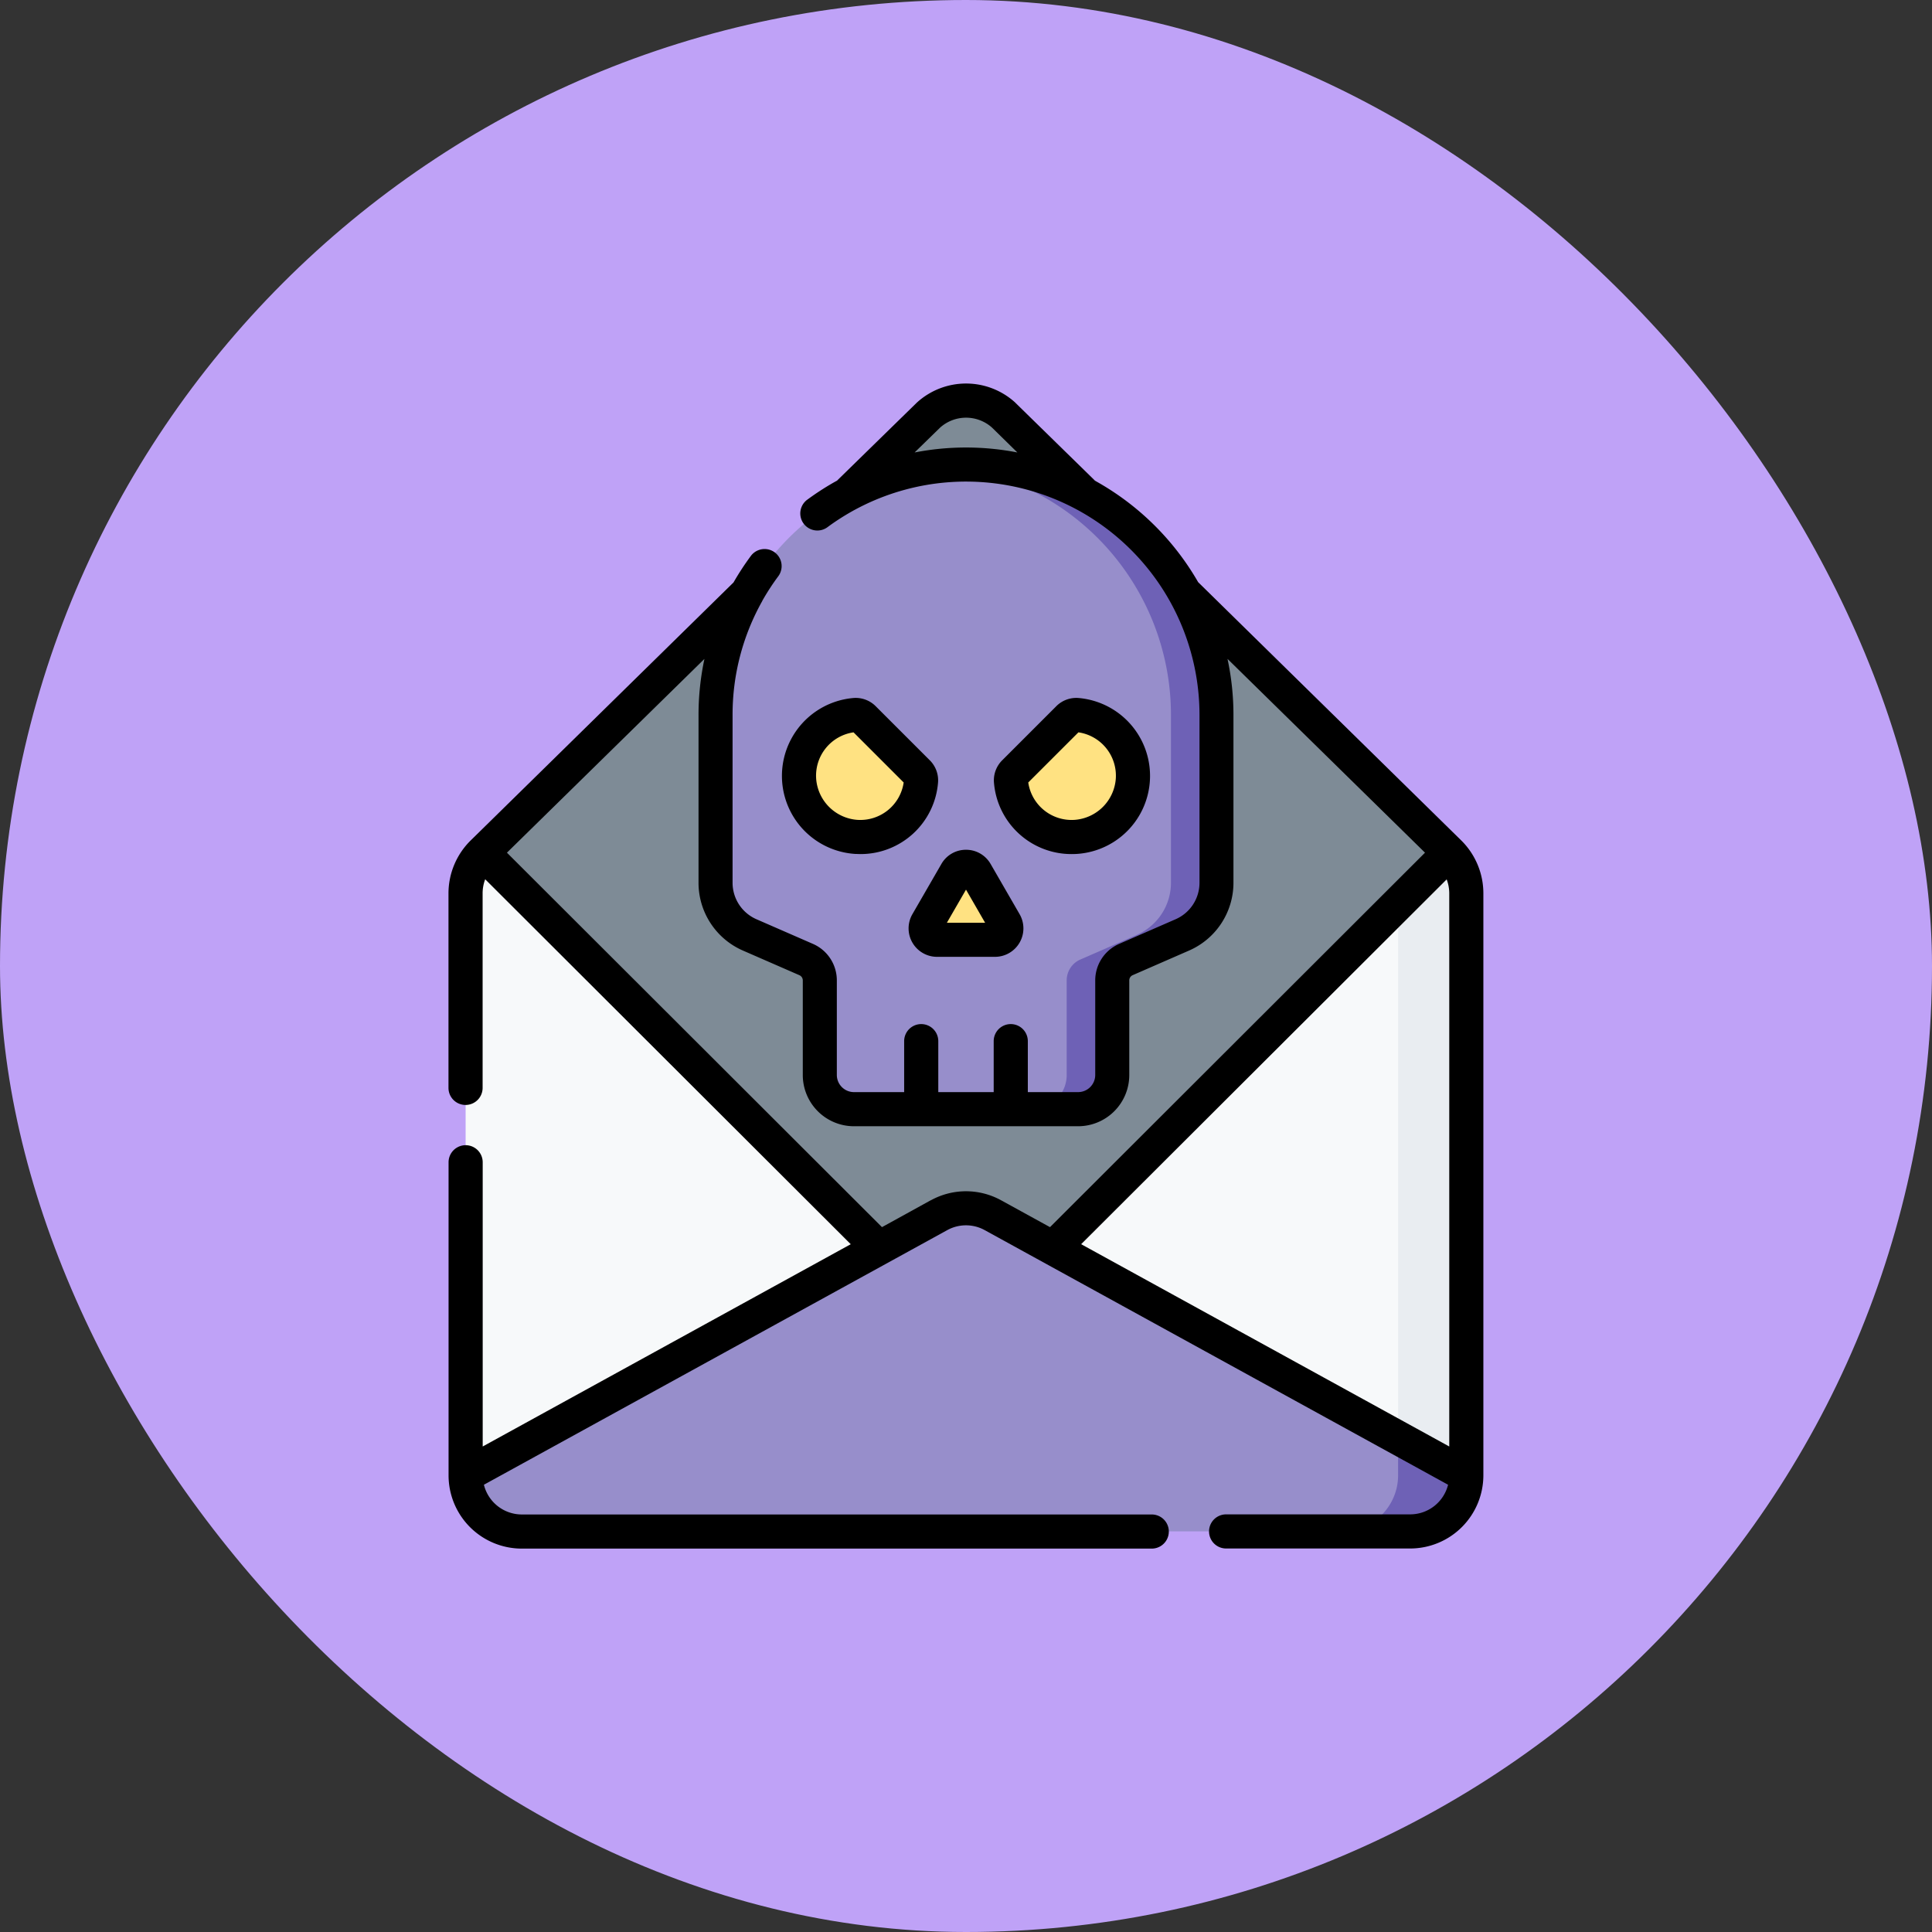 <svg xmlns="http://www.w3.org/2000/svg" width="90" height="90" viewBox="0 0 90 90">
  <rect x="0" y="0" width="90" height="90" fill="#333333" stroke="none"/>
  <g id="Group_1103701" data-name="Group 1103701" transform="translate(-704.668 -6155.5)">
    <rect id="Rectangle_402033" data-name="Rectangle 402033" width="90" height="90" rx="45" transform="translate(704.668 6155.5)" fill="#bfa2f7"/>
    <g id="Group_1105178" data-name="Group 1105178" transform="translate(696.96 6173.365)">
      <g id="Group_1105176" data-name="Group 1105176" transform="translate(29.399 0.797)">
        <g id="Group_1105175" data-name="Group 1105175" transform="translate(0)">
          <path id="Path_881919" data-name="Path 881919" d="M42.137,28.571c-.508.5.266,1.18.266,1.891v26.06a2.614,2.614,0,0,0,2.614,2.614H84.287A2.614,2.614,0,0,0,86.9,56.522V30.462c0-.711.774-1.393.266-1.891L66.407,8.2a2.614,2.614,0,0,0-3.511,0Z" transform="translate(-41.343 -7.519)" fill="#7e8b96"/>
          <path id="Path_881920" data-name="Path 881920" d="M36.1,235.155a2.614,2.614,0,0,0,2.383,2.6l16.872-13.185L36.9,206.144a2.65,2.65,0,0,0-.794,1.891Z" transform="translate(-36.104 -185.092)" fill="#f7f9fa"/>
          <path id="Path_881921" data-name="Path 881921" d="M313.3,246.8c0,1.366-.857,1.939-2.192,2.056l-1.289-.477-15.562-12.161,16.076-16.047,2.559-1c.508.5.409-.2.409.511Z" transform="translate(-266.899 -196.736)" fill="#f7f9fa"/>
          <path id="Path_881922" data-name="Path 881922" d="M444.686,208.035a2.65,2.65,0,0,0-.794-1.891l-2.386,2.382v26.629a2.6,2.6,0,0,1-.525,1.571l.808.631c1.335-.117,2.9-.836,2.9-2.2Z" transform="translate(-398.068 -185.092)" fill="#e9edf1"/>
          <path id="Path_881923" data-name="Path 881923" d="M38.718,377.539H80.107c1.265-1.224,1.085-2.181-.566-4.361l-18.87-10.37a2.614,2.614,0,0,0-2.518,0L36.1,374.925a2.614,2.614,0,0,0,2.614,2.614Z" transform="translate(-36.104 -324.863)" fill="#978ecb"/>
          <path id="Path_881924" data-name="Path 881924" d="M423.885,463.37v1.747a2.614,2.614,0,0,1-2.614,2.614h3.18a2.614,2.614,0,0,0,2.614-2.614Z" transform="translate(-380.447 -415.055)" fill="#6e61b6"/>
          <path id="Path_881925" data-name="Path 881925" d="M168.207,47.611c0-6.444-4.164-11.562-10.608-11.562-.357,0-.711-.09-1.06-.059A11.67,11.67,0,0,0,145.93,47.611v7.814a2.65,2.65,0,0,0,1.59,2.429L150.151,59a1.06,1.06,0,0,1,.636.971v4.41a1.59,1.59,0,0,0,1.59,1.59h2.341l.412-1.06,1.178,1.06h2.581l.795-1.06.795,1.06h1.282a1.59,1.59,0,0,0,1.59-1.59v-4.41a1.06,1.06,0,0,1,.636-.971l2.631-1.148a2.65,2.65,0,0,0,1.59-2.429V47.611Z" transform="translate(-134.29 -32.966)" fill="#978ecb"/>
          <path id="Path_881926" data-name="Path 881926" d="M247.08,35.6c-.357,0-.711.017-1.06.048a11.669,11.669,0,0,1,10.608,11.62v7.814a2.65,2.65,0,0,1-1.59,2.429l-2.631,1.148a1.06,1.06,0,0,0-.636.971v4.41a1.59,1.59,0,0,1-1.59,1.59h2.12a1.59,1.59,0,0,0,1.59-1.59V59.63a1.06,1.06,0,0,1,.636-.971l2.631-1.148a2.65,2.65,0,0,0,1.59-2.429V47.267A11.669,11.669,0,0,0,247.08,35.6Z" transform="translate(-223.771 -32.623)" fill="#6e61b6"/>
          <g id="Group_1105174" data-name="Group 1105174" transform="translate(15.53 14.642)">
            <path id="Path_881927" data-name="Path 881927" d="M188.312,148.752a2.847,2.847,0,1,1-3.084-3.084.523.523,0,0,1,.413.154l2.517,2.517a.523.523,0,0,1,.154.413Z" transform="translate(-182.629 -145.666)" fill="#ffe282"/>
            <path id="Path_881928" data-name="Path 881928" d="M275.774,148.752a2.847,2.847,0,1,0,3.084-3.084.523.523,0,0,0-.413.154l-2.517,2.517a.523.523,0,0,0-.154.413Z" transform="translate(-265.9 -145.666)" fill="#ffe282"/>
            <path id="Path_881929" data-name="Path 881929" d="M241.963,215.021l-1.35-2.338a.53.53,0,0,0-.918,0l-1.35,2.338a.53.53,0,0,0,.459.795h2.7A.53.53,0,0,0,241.963,215.021Z" transform="translate(-232.376 -205.342)" fill="#ffe282"/>
          </g>
        </g>
      </g>
      <g id="Group_1105177" data-name="Group 1105177" transform="translate(28.604 0)">
        <path id="Path_881930" data-name="Path 881930" d="M51.831,39.441a1.811,1.811,0,0,1,1.752,0L75.165,51.3a1.821,1.821,0,0,1-1.763,1.38H64.825a.795.795,0,1,0,0,1.59H73.4a3.413,3.413,0,0,0,3.409-3.4s0-.008,0-.013h0V23.742a3.466,3.466,0,0,0-1.024-2.45l0,0h0l0,0L63.522,9.254a12.556,12.556,0,0,0-4.808-4.727c-.012-.014-.024-.028-.038-.041L55.019.908,55,.887a3.4,3.4,0,0,0-4.578,0L50.4.908,46.712,4.513l0,.005a12.566,12.566,0,0,0-1.38.881.795.795,0,1,0,.942,1.28,10.874,10.874,0,0,1,17.311,8.764v7.814a1.854,1.854,0,0,1-1.113,1.7l-2.631,1.148a1.855,1.855,0,0,0-1.113,1.7v4.41a.8.8,0,0,1-.795.795H55.588V30.636a.795.795,0,1,0-1.59,0V33.01H51.417V30.636a.795.795,0,0,0-1.59,0V33.01H47.486a.8.8,0,0,1-.795-.795v-4.41a1.854,1.854,0,0,0-1.113-1.7l-2.631-1.148a1.854,1.854,0,0,1-1.113-1.7V15.444a10.785,10.785,0,0,1,1.383-5.31l0-.007A10.989,10.989,0,0,1,43.97,8.97a.795.795,0,0,0-1.277-.947,12.593,12.593,0,0,0-.815,1.245L29.636,21.284l0,0,0,0,0,0A3.465,3.465,0,0,0,28.6,23.742v9.071a.795.795,0,1,0,1.59,0V23.742a1.85,1.85,0,0,1,.12-.647l17.029,17L30.194,49.518V36.278a.795.795,0,0,0-1.59,0V50.862h0s0,.008,0,.013a3.413,3.413,0,0,0,3.409,3.4H61.361a.795.795,0,0,0,0-1.59H32.013A1.821,1.821,0,0,1,30.25,51.3ZM50.318,3.209,51.5,2.056a1.813,1.813,0,0,1,2.422,0L55.1,3.212a12.538,12.538,0,0,0-4.783,0ZM75.1,23.1a1.851,1.851,0,0,1,.12.647V49.518L58.072,40.094ZM51.066,38.048,48.794,39.3,31.323,21.856l9.2-9.026a12.559,12.559,0,0,0-.275,2.614v7.814a3.444,3.444,0,0,0,2.067,3.157l2.631,1.148a.265.265,0,0,1,.159.243v4.41A2.387,2.387,0,0,0,47.486,34.6H57.929a2.387,2.387,0,0,0,2.385-2.385v-4.41a.265.265,0,0,1,.159-.243L63.1,26.415a3.444,3.444,0,0,0,2.067-3.157V15.444a12.465,12.465,0,0,0-.277-2.616l9.2,9.028L56.621,39.3l-2.272-1.248a3.393,3.393,0,0,0-3.283,0Z" transform="translate(-28.604 0)"/>
        <path id="Path_881931" data-name="Path 881931" d="M179.495,138.575a1.315,1.315,0,0,0-1.043-.384,3.642,3.642,0,0,0,.085,7.263c.079,0,.157.007.236.007a3.619,3.619,0,0,0,3.624-3.326,1.315,1.315,0,0,0-.384-1.043Zm-.859,5.292a2.075,2.075,0,0,1-1.916-1.915,2.041,2.041,0,0,1,1.741-2.162l2.336,2.336A2.042,2.042,0,0,1,178.636,143.867Z" transform="translate(-159.596 -123.54)"/>
        <path id="Path_881932" data-name="Path 881932" d="M271.9,145.461q.117,0,.236-.007a3.642,3.642,0,0,0,.085-7.263,1.315,1.315,0,0,0-1.043.384l-2.517,2.517a1.315,1.315,0,0,0-.384,1.043A3.619,3.619,0,0,0,271.9,145.461Zm.311-5.671a2.041,2.041,0,0,1,1.741,2.162,2.075,2.075,0,0,1-1.916,1.915,2.041,2.041,0,0,1-2.162-1.741Z" transform="translate(-242.87 -123.54)"/>
        <path id="Path_881933" data-name="Path 881933" d="M233.439,204.936a1.311,1.311,0,0,0-1.147.662l-1.35,2.338a1.325,1.325,0,0,0,1.147,1.987h2.7a1.325,1.325,0,0,0,1.147-1.987l-1.35-2.338A1.312,1.312,0,0,0,233.439,204.936Zm-.891,3.4.891-1.543.891,1.543Z" transform="translate(-209.335 -183.215)"/>
      </g>
    </g>
  </g>
</svg>
